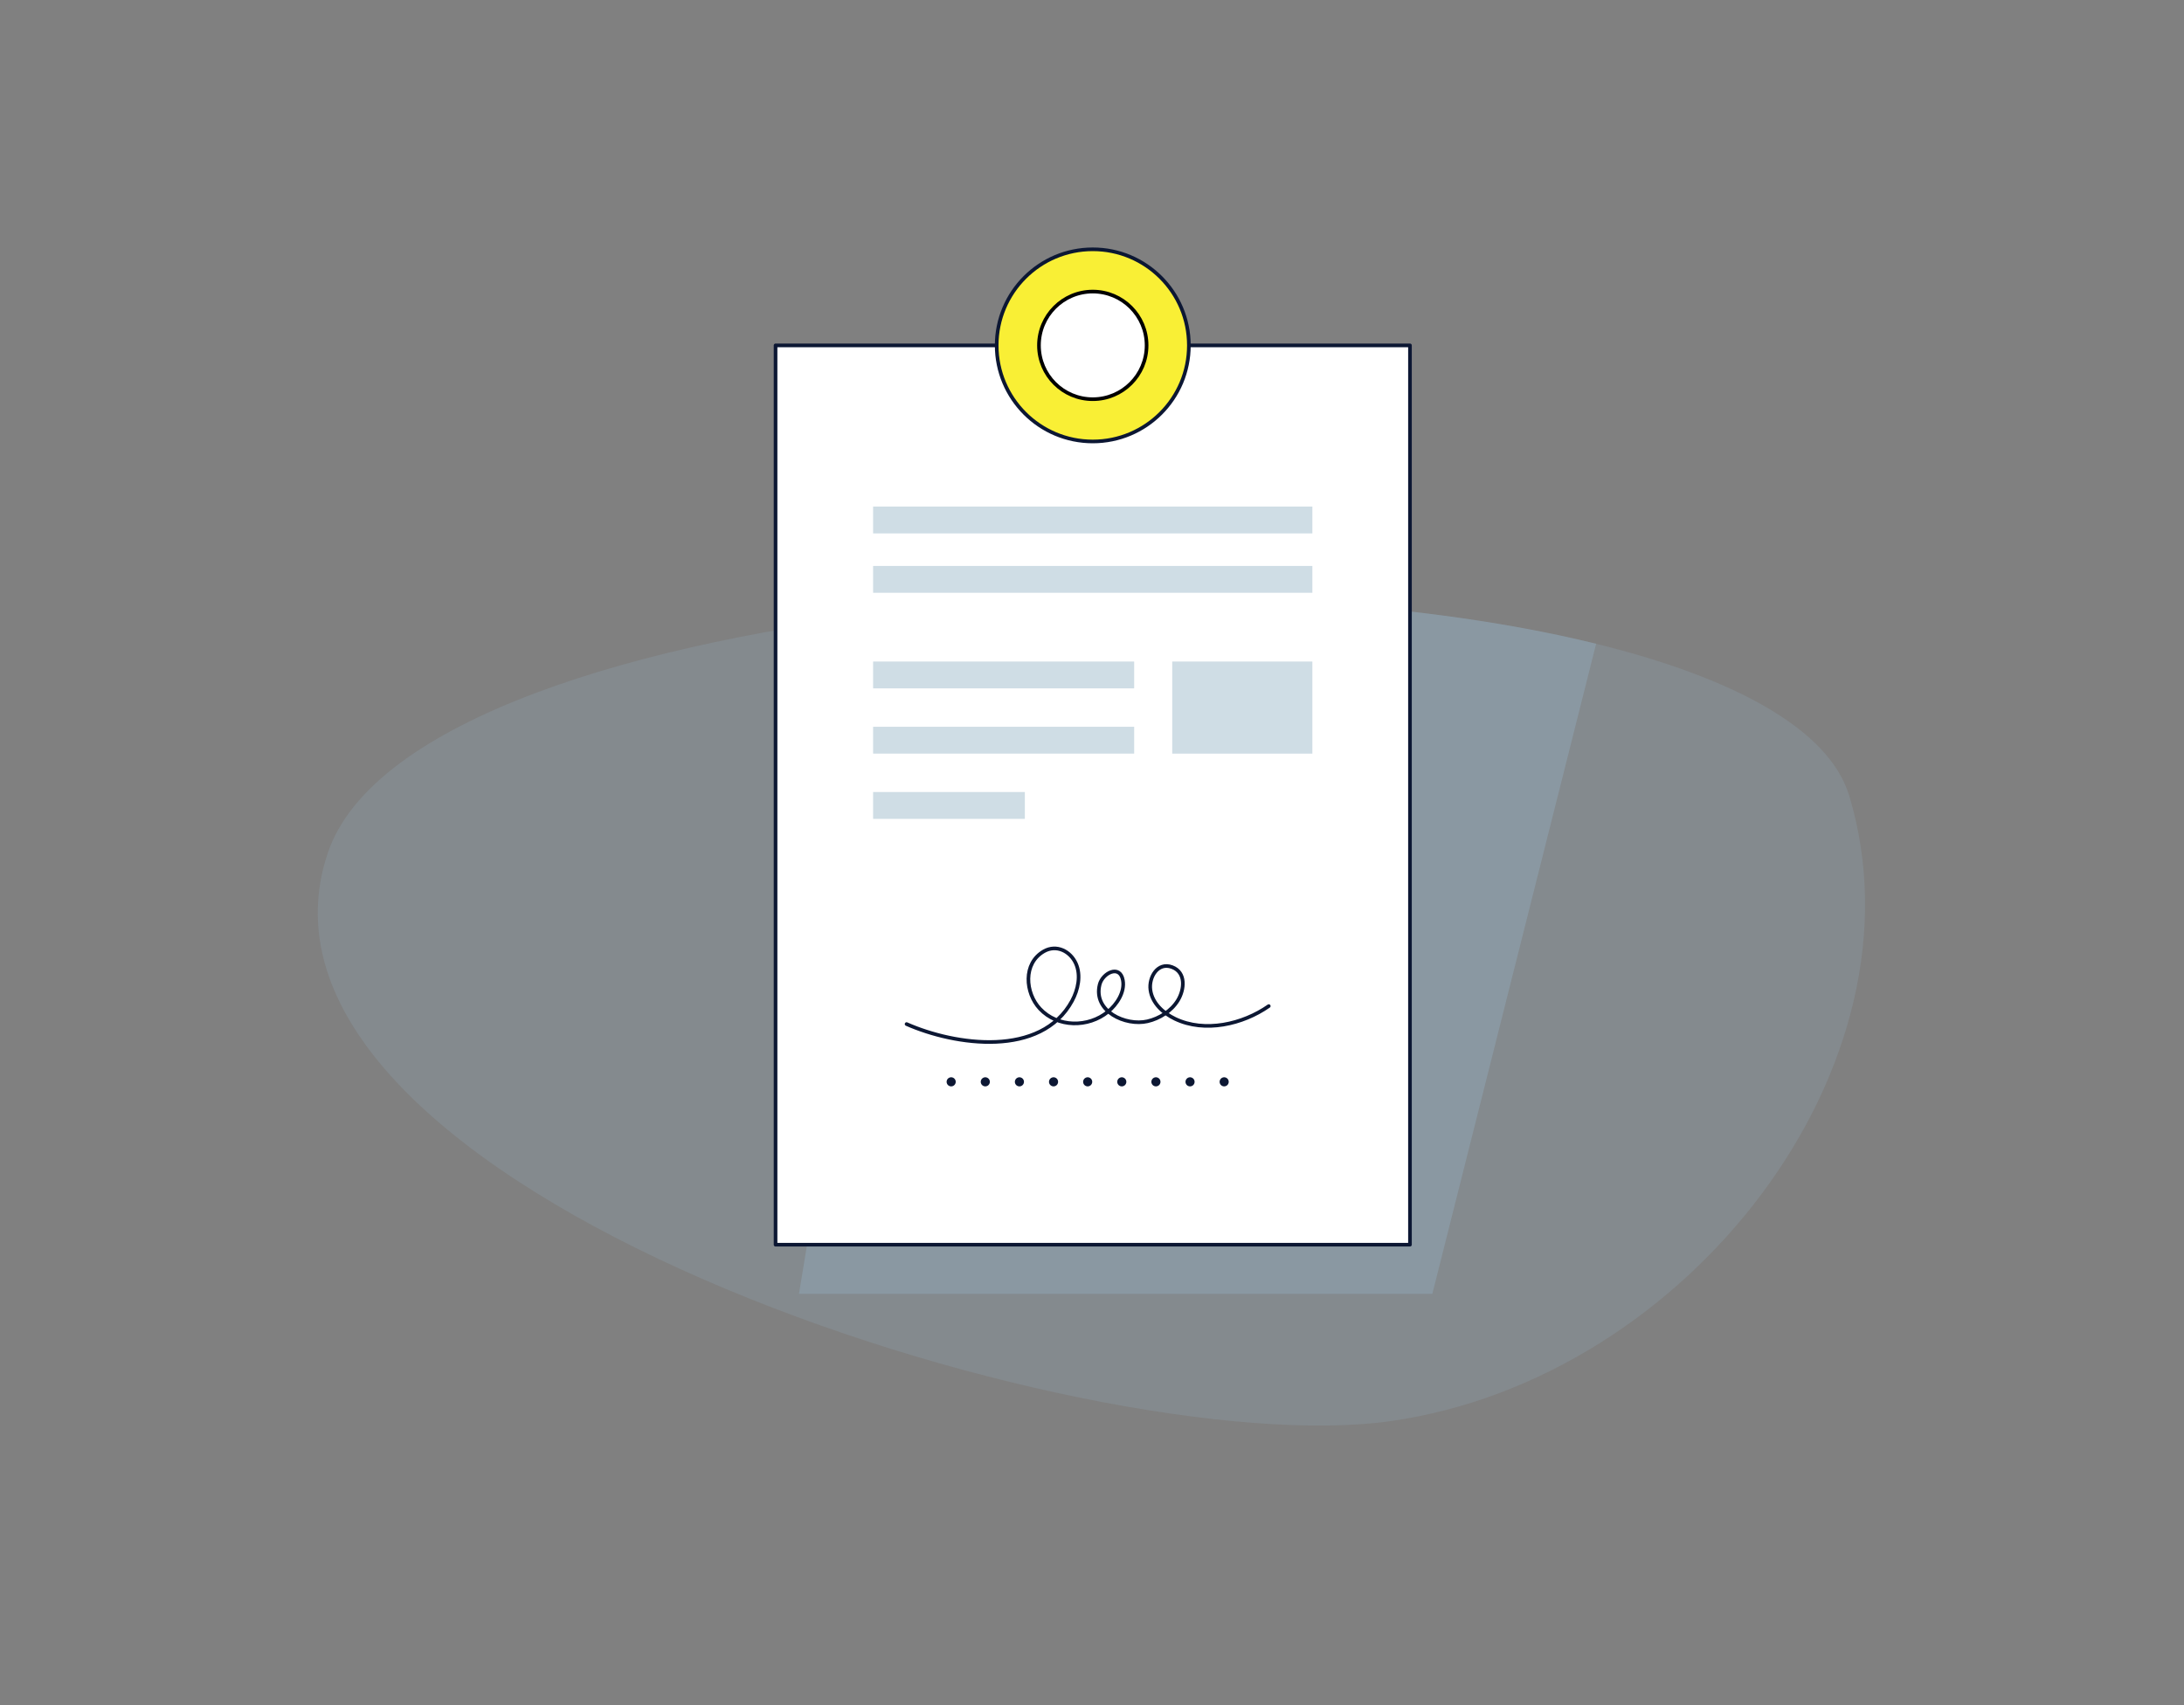 <svg xmlns="http://www.w3.org/2000/svg" viewBox="0 0 1200 937"><rect x="0" y="0" width="1200" height="937" fill="#808080" stroke="none"/><defs><style>.cls-1{isolation:isolate;}.cls-2,.cls-3{fill:#9dc7e0;}.cls-2{opacity:0.15;}.cls-3{opacity:0.25;mix-blend-mode:multiply;}.cls-4,.cls-6{fill:#fff;}.cls-10,.cls-4,.cls-5,.cls-8,.cls-9{stroke:#0c1733;stroke-linecap:round;stroke-linejoin:round;}.cls-10,.cls-4,.cls-5,.cls-6{stroke-width:2px;}.cls-5{fill:#f9ef35;}.cls-6{stroke:#000;stroke-miterlimit:10;}.cls-7{fill:#cfdde5;}.cls-10,.cls-8,.cls-9{fill:none;}.cls-8,.cls-9{stroke-width:5px;}.cls-9{stroke-dasharray:0 18.75;}</style></defs><title>01_Vector</title><g class="cls-1"><g id="Layer_1" data-name="Layer 1"><path class="cls-2" d="M764.31,780.92C597,804.82,118.53,653.26,180,469c24.57-73.63,173.13-117.08,320.94-133.21,128.93-14.09,272.85-7.44,376.09,18,74.54,18.33,127.88,46.44,139.06,83.56C1060.51,584.8,928.16,757.51,764.31,780.92Z"/><path class="cls-3" d="M877,353.75,787,711H439l61.94-375.21C629.87,321.7,773.79,328.35,877,353.75Z"/><rect class="cls-4" x="426.13" y="189.8" width="348.58" height="494.2"/><circle class="cls-5" cx="600.43" cy="189.8" r="52.8"/><circle class="cls-6" cx="600.43" cy="189.8" r="29.57"/><rect class="cls-7" x="479.73" y="278.37" width="241.35" height="14.76"/><rect class="cls-7" x="479.73" y="311" width="241.35" height="14.76"/><rect class="cls-7" x="479.73" y="363.53" width="143.44" height="14.76"/><rect class="cls-7" x="644.08" y="363.53" width="77" height="50.62"/><rect class="cls-7" x="479.73" y="399.38" width="143.44" height="14.76"/><rect class="cls-7" x="479.73" y="435.24" width="83.38" height="14.76"/><line class="cls-8" x1="522.62" y1="594.5" x2="522.62" y2="594.5"/><line class="cls-9" x1="541.37" y1="594.5" x2="663.24" y2="594.5"/><line class="cls-8" x1="672.62" y1="594.5" x2="672.62" y2="594.5"/><path class="cls-10" d="M498.12,562.76c26.76,11.82,74,18.54,90.94-12.79,3.28-6.06,5-13.93,2.1-20.45-3.06-6.82-10.66-10.68-17.53-6.79-11.7,6.63-10.38,22.93-2.24,31.62,9.73,10.4,26.58,10.49,37.37,1.65,4.8-3.93,9.38-10.71,8.21-17.29-1.59-8.92-11.15-4.05-12.76,2.33-3.71,14.78,14.32,22.94,26.25,20.2,6.64-1.53,13.13-5.62,16.73-11.5s4.65-15.38-3.22-18.3-12.82,5.62-11.89,12.5c1,7.44,7.12,12.85,13.55,15.94,16.35,7.84,37.19,3,51.49-7"/></g></g></svg>